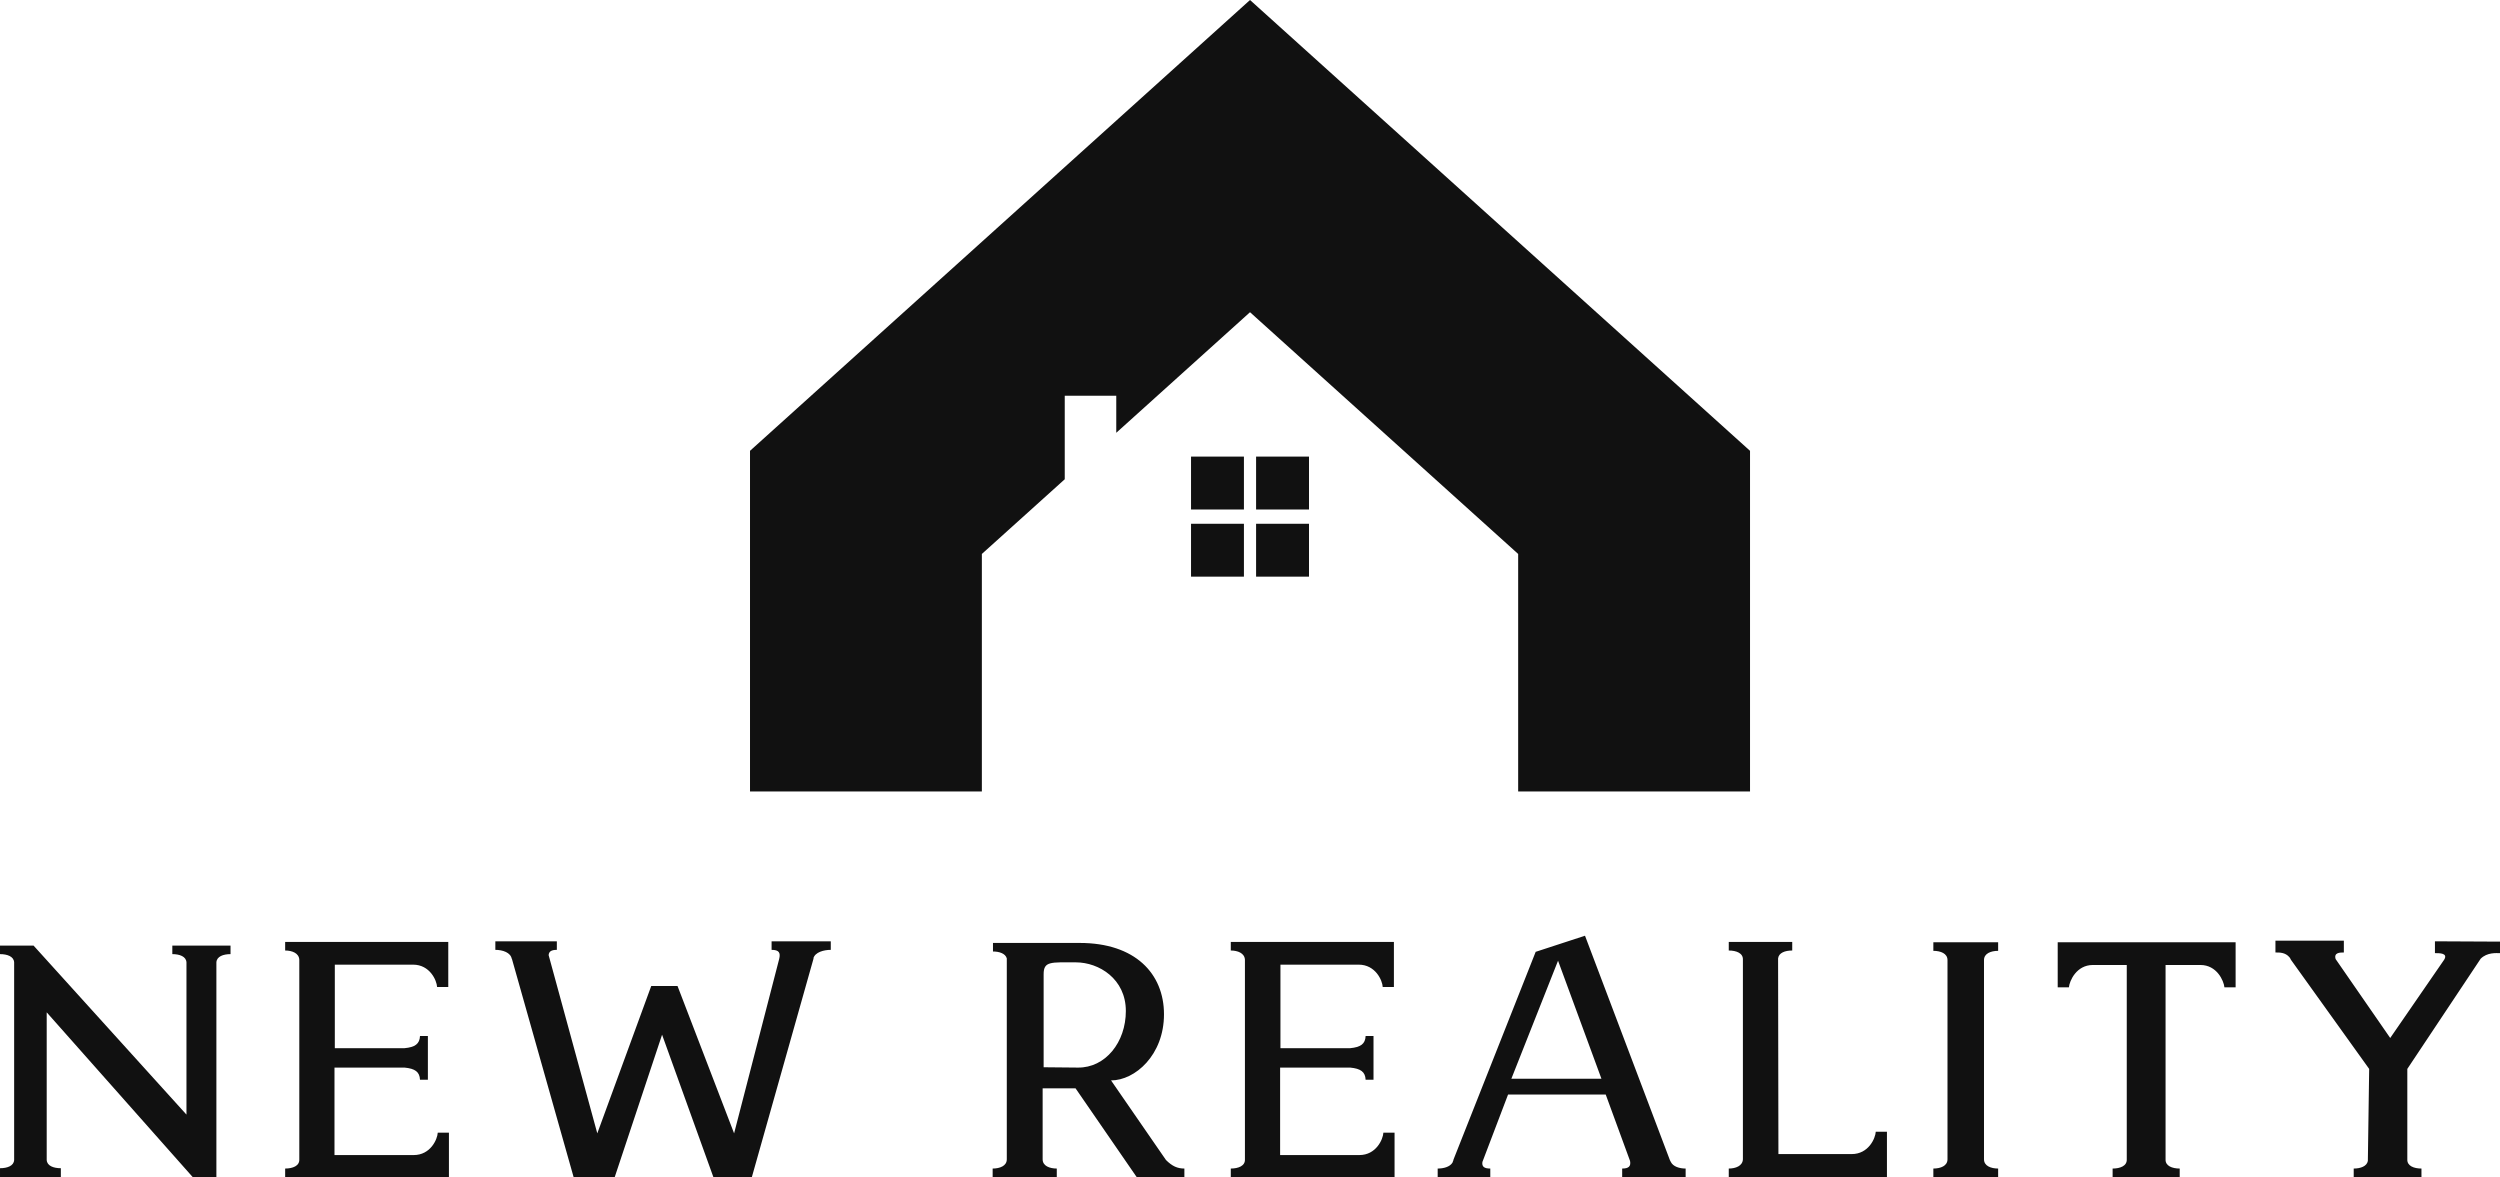 <svg width="224.4" height="105.656" viewBox="0 0 350 164.793"
     className="nav__logo">
  <defs id="SvgjsDefs1193"></defs>
  <g id="SvgjsG1194"
     transform="matrix(2.164,0,0,2.164,66.802,-52.799)"
     fill="#111111">
    <g xmlns="http://www.w3.org/2000/svg">
      <polygon
        points="50,24.399 17.652,53.565 17.652,75.601 32.652,75.601 32.652,60.237 38.014,55.404 38.014,50 41.347,50    41.347,52.398 50,44.597 67.348,60.237 67.348,75.601 82.348,75.601 82.348,53.565  "></polygon>
      <rect x="46.184" y="53.938" width="3.422" height="3.423"></rect>
      <rect x="50.393" y="53.938" width="3.423" height="3.423"></rect>
      <rect x="46.184" y="58.284" width="3.422" height="3.421"></rect>
      <rect x="50.393" y="58.284" width="3.423" height="3.421"></rect>
    </g>
  </g>
  <g id="SvgjsG1195"
     transform="matrix(1.151,0,0,1.151,-1.381,118.523)"
     fill="#111111">
    <path
      d="M29.24 12.04 l0 1.04 c-0.88 0 -1.68 0.28 -1.72 1 l0 26.12 l-2.88 0 l-17.76 -20.04 l0 17.96 c0.04 0.72 0.84 1 1.72 1 l0 1.08 l-7.4 0 l0 -1.08 c0.88 0 1.68 -0.28 1.72 -1 l0 -24.04 c-0.04 -0.72 -0.84 -1 -1.72 -1 l0 -1.04 l4.08 0 l18.6 20.56 l0 -18.52 c-0.04 -0.72 -0.84 -1 -1.72 -1 l0 -1.04 l7.08 0 z M54.445 34.8 l1.36 0 l0 5.4 l-19.92 0 l0 -1.04 c0.92 0 1.76 -0.32 1.72 -1.12 l0 -24.28 c-0.04 -0.8 -0.88 -1.12 -1.72 -1.12 l0 -1.04 l19.84 0 l0 5.48 l-1.36 0 c-0.04 -0.8 -0.88 -2.72 -2.92 -2.72 l-9.52 0 l0 10.16 l8.48 0 c1.28 -0.12 1.84 -0.52 1.88 -1.48 l0.96 0 l0 5.32 l-0.96 0 c-0.04 -0.96 -0.6 -1.36 -1.88 -1.48 l-8.52 0 l0 10.64 l9.64 0 c2.04 0 2.88 -1.92 2.92 -2.72 z M102.25 11.52 l0 1.04 c-0.84 0 -1.92 0.28 -2.12 1.04 l0.04 -0.04 l-7.52 26.64 l-4.68 0 l-6.24 -17.32 l-5.76 17.32 l-5 0 l-7.52 -26.6 l0 0.08 c-0.12 -0.8 -1.12 -1.12 -2 -1.12 l0 -1.04 l7.48 0 l0 1.04 c-0.68 0 -0.96 0.2 -1 0.64 l5.92 21.68 l6.56 -17.92 l3.2 0 l6.88 17.92 l5.48 -21.2 c0.2 -0.8 -0.04 -1.12 -0.92 -1.12 l0 -1.04 l7.2 0 z M100.13 13.6 l0 0.08 l0 -0.08 z M143.02 38.12 c0.76 0.76 1.4 1.04 2.24 1.04 l0 1.04 l-5.8 0 l-7.44 -10.8 l-4 0 l0 8.64 c0 0.8 0.84 1.12 1.72 1.12 l0 1.04 l-7.8 0 l0 -1.04 c0.88 0 1.72 -0.32 1.72 -1.12 l0 -24.44 c-0.16 -0.6 -0.92 -0.84 -1.68 -0.84 l0 -1.04 l10.56 0 c6.72 0 10.24 3.72 10.24 8.68 s-3.52 8.04 -6.44 8.04 z M132.3 26.88 c3.36 0.04 5.84 -3.08 5.84 -6.88 c0 -3.92 -3.28 -5.92 -6.08 -5.92 c-3.04 0 -3.92 -0.16 -3.92 1.44 l0 11.32 z M169.465 34.8 l1.36 0 l0 5.4 l-19.92 0 l0 -1.04 c0.92 0 1.76 -0.32 1.72 -1.12 l0 -24.28 c-0.04 -0.8 -0.88 -1.12 -1.72 -1.12 l0 -1.04 l19.84 0 l0 5.48 l-1.36 0 c-0.04 -0.8 -0.88 -2.72 -2.92 -2.72 l-9.52 0 l0 10.16 l8.48 0 c1.28 -0.12 1.84 -0.52 1.88 -1.48 l0.96 0 l0 5.32 l-0.96 0 c-0.04 -0.96 -0.6 -1.36 -1.88 -1.48 l-8.52 0 l0 10.64 l9.64 0 c2.04 0 2.88 -1.92 2.92 -2.72 z M204.43 38.36 c0.28 0.56 1.04 0.8 1.8 0.8 l0 1.04 l-7.72 0 l0 -1.04 c0.8 0 1.08 -0.28 0.96 -0.92 l-2.96 -8.08 l-11.88 0 l-3.12 8.2 c-0.08 0.56 0.2 0.8 0.96 0.8 l0 1.04 l-6.4 0 l0 -1.04 c0.72 0 1.48 -0.2 1.8 -0.72 l0.12 -0.32 l0 -0.08 l0 0.04 l10 -25.28 l6 -1.96 l10.32 27.28 l0 -0.08 l0 0.08 z M185.03 28.24 l10.96 0 l-5.28 -14.36 z M229.355 34.68 l1.36 0 l0 5.52 l-19.24 0 l0 -1.04 c0.84 0 1.68 -0.32 1.72 -1.12 l0 -24.28 c0.04 -0.8 -0.8 -1.12 -1.72 -1.12 l0 -1.04 l7.72 0 l0 1.04 c-0.88 0 -1.64 0.28 -1.72 0.96 l0.04 23.8 l8.92 0 c2.04 0 2.88 -1.92 2.92 -2.72 z M217.475 13.64 l0 0.12 l0 -0.12 z M244.24 12.68 c-0.88 0 -1.72 0.32 -1.72 1.12 l0 24.24 c0 0.8 0.84 1.12 1.72 1.12 l0 1.04 l-7.88 0 l0 -1.04 c0.88 0 1.72 -0.32 1.72 -1.12 l0 -24.24 c0 -0.8 -0.84 -1.12 -1.72 -1.12 l0 -1.04 l7.88 0 l0 1.04 z M251.485 11.64 l21.64 0 l0 5.48 l-1.36 0 c-0.08 -0.8 -0.92 -2.72 -2.92 -2.72 l-4.24 0 l0 23.64 c-0.04 0.8 0.8 1.12 1.72 1.12 l0 1.04 l-8.16 0 l0 -1.04 c0.92 0 1.76 -0.32 1.72 -1.12 l0 -23.64 l-4.12 0 c-2 0 -2.84 1.92 -2.92 2.72 l-1.36 0 l0 -5.48 z M305.29 11.56 l0 1.4 c-0.44 0 -1.56 -0.12 -2.36 0.68 l-8.92 13.4 l0 11 c-0.04 0.8 0.8 1.12 1.72 1.12 l0 1.04 l-8.24 0 l0 -1.04 c0.84 0 1.6 -0.28 1.72 -0.92 l0.16 -11.2 l-9.52 -13.28 c-0.04 -0.04 -0.04 -0.12 -0.08 -0.16 l-0.08 -0.12 c-0.52 -0.64 -1.28 -0.6 -1.72 -0.6 l0 -1.44 l8.32 0 l0 1.44 c-0.48 0 -1.24 0 -1 0.8 l6.64 9.6 l6.56 -9.52 c0.52 -0.84 -0.64 -0.8 -1.12 -0.8 l0 -1.44 z M289.21 38.16 l0 -0.12 l0 0.12 z"></path>
  </g>
</svg>

